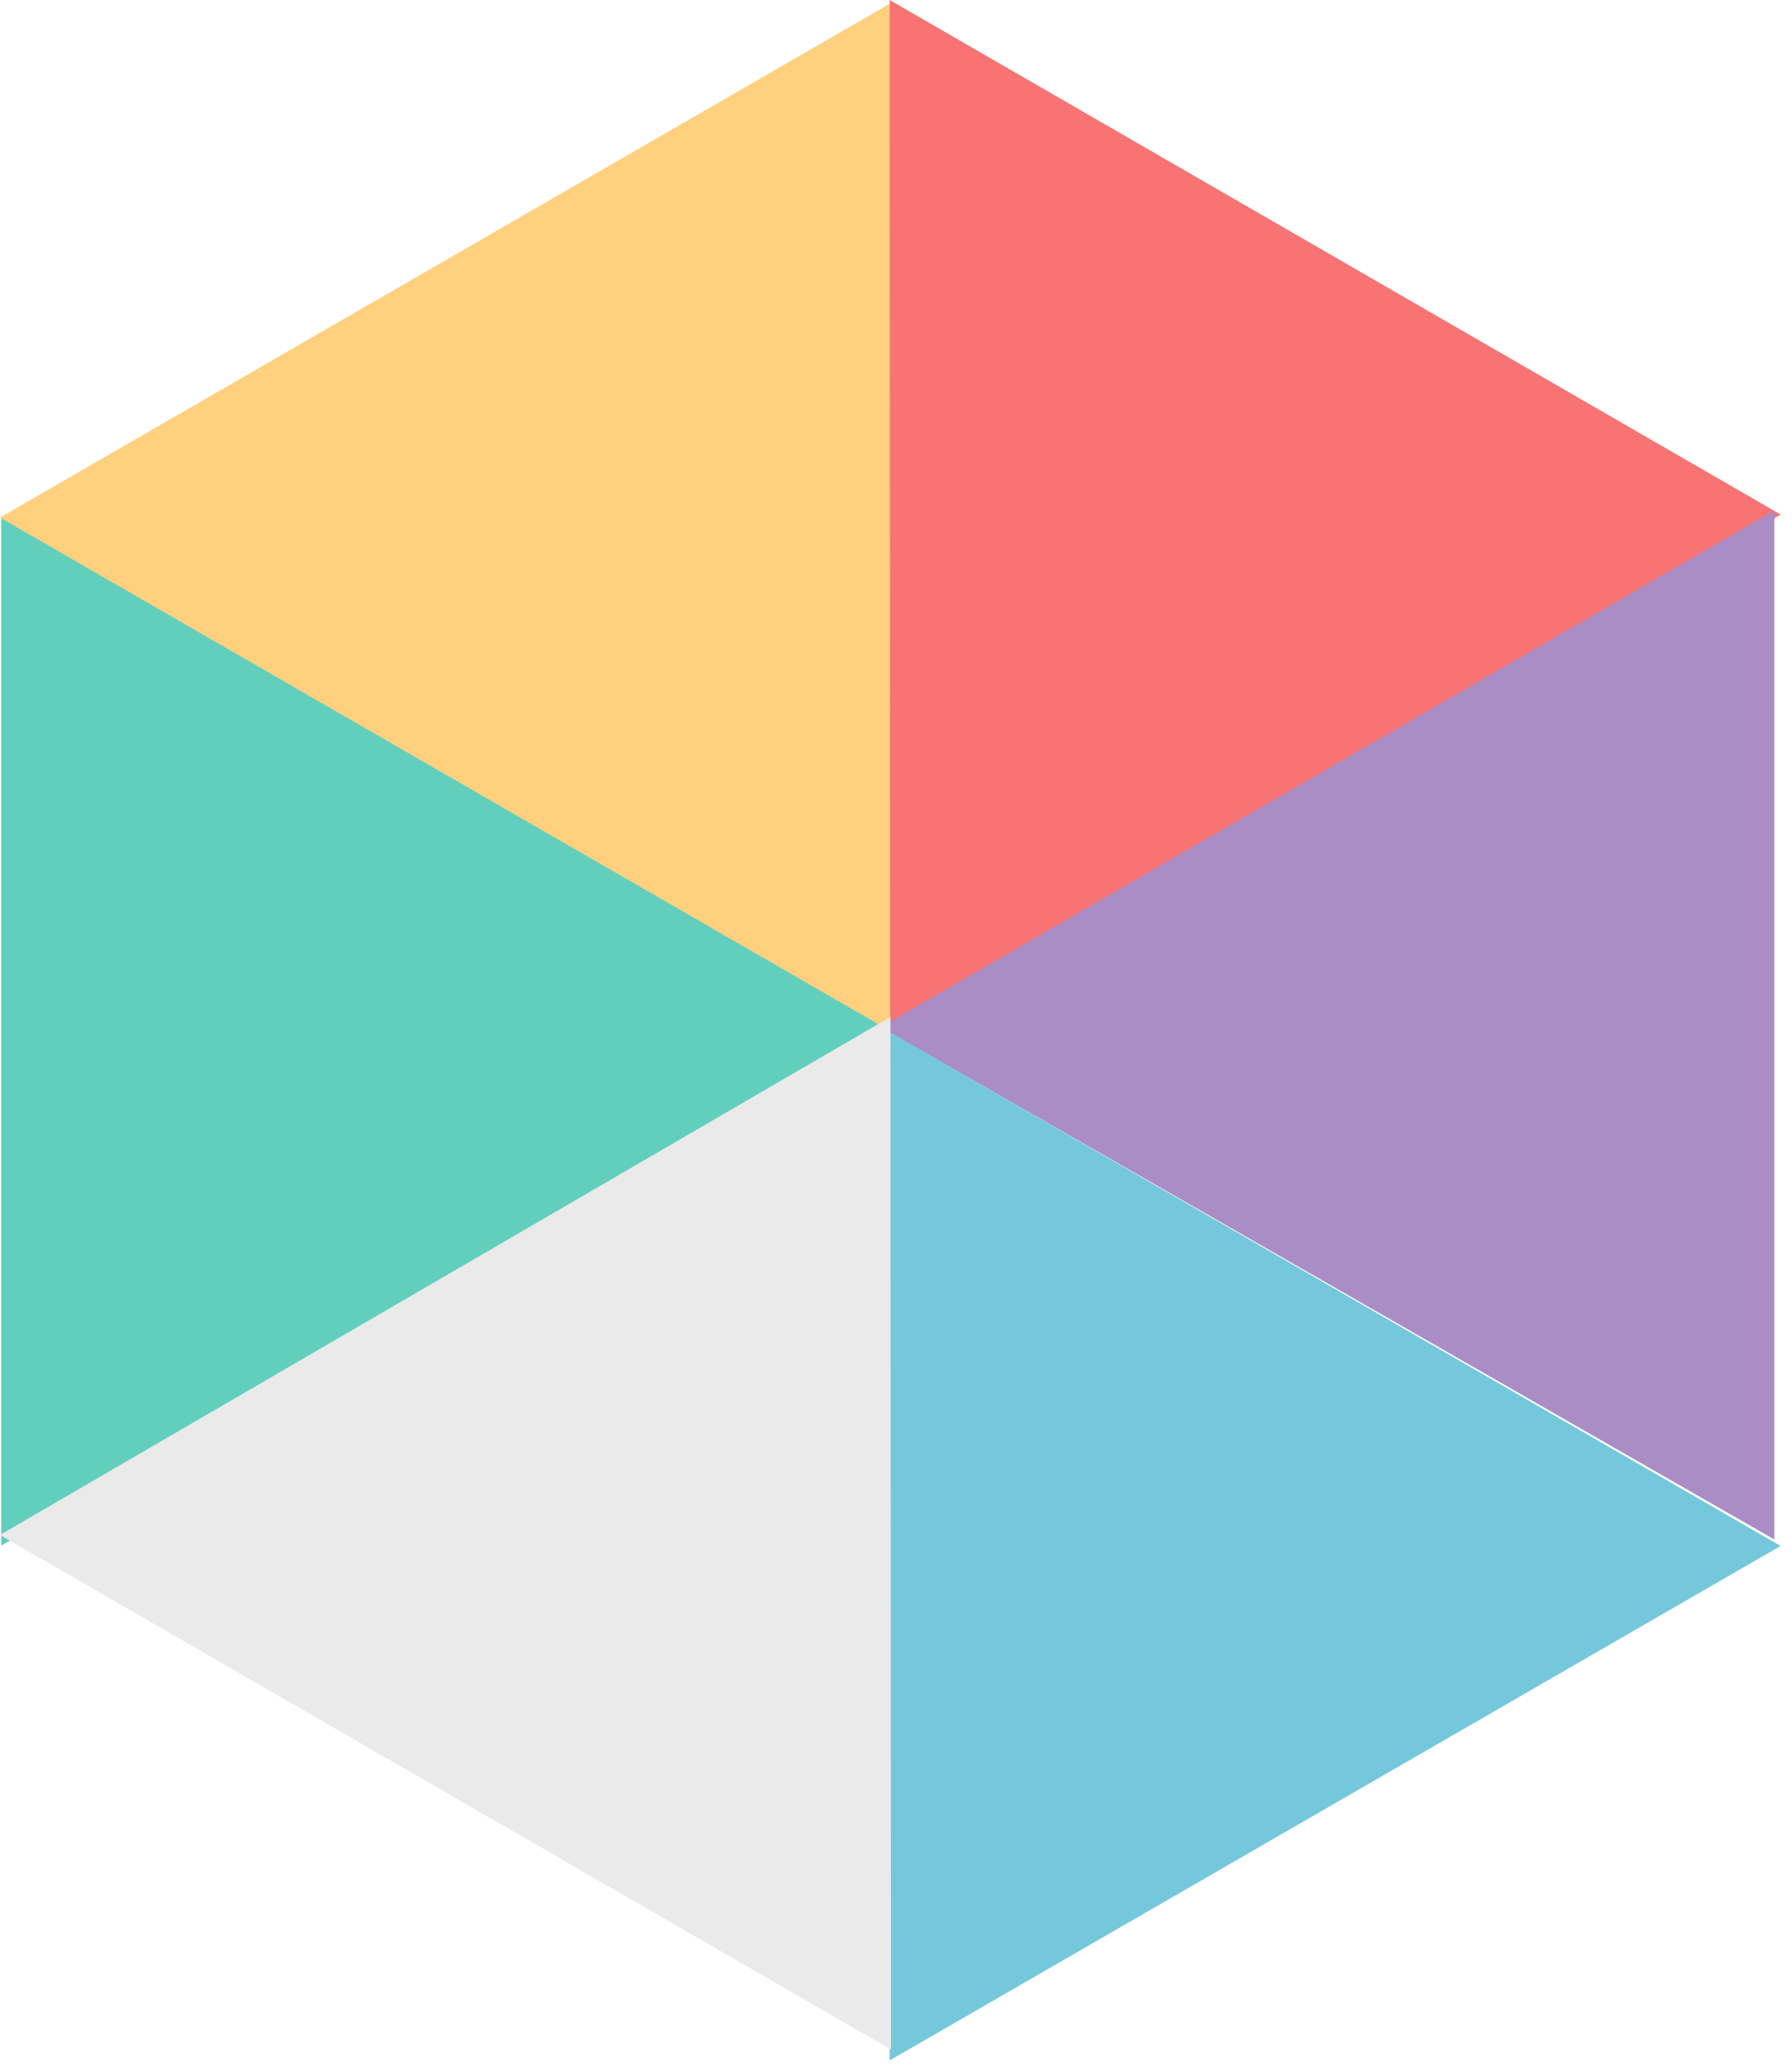 <?xml version="1.0" encoding="UTF-8"?>
<svg width="141px" height="163px" viewBox="0 0 141 163" version="1.1" xmlns="http://www.w3.org/2000/svg" xmlns:xlink="http://www.w3.org/1999/xlink">
    <!-- Generator: Sketch 45.2 (43514) - http://www.bohemiancoding.com/sketch -->
    <title>Group 17</title>
    <desc>Created with Sketch.</desc>
    <defs></defs>
    <g id="Page-1" stroke="none" stroke-width="1" fill="none" fill-rule="evenodd">
        <g id="Group-17" transform="translate(-35, -20)">
            <polygon id="Path-22" fill="#62CFBD" transform="translate(52.748, 90.923) rotate(-120) translate(-52.748, -90.923) " points="17.695 50.31 17.736 131.536 87.8 90.786"></polygon>
            <polygon id="Path-22" fill="#FFD07E" transform="translate(87.698, 50.663) rotate(-60) translate(-87.698, -50.663) " points="52.645 10.05 52.686 91.276 122.751 50.526"></polygon>
            <polygon id="Path-22" fill="#F87373" transform="translate(140.053, 60.613) rotate(-360) translate(-140.053, -60.613) " points="105 20 105.041 101.225 175.106 60.476"></polygon>
            <polygon id="Path-22" fill="#AA8DC5" transform="translate(156.966, 110.82) rotate(-300) translate(-156.966, -110.82) " points="121.913 70.207 121.954 151.432 192.018 110.683"></polygon>
            <polygon id="Path-22" fill="#75C8DC" transform="translate(122.408, 151.663) rotate(-240) translate(-122.408, -151.663) " points="87.355 111.05 87.396 192.276 157.461 151.526"></polygon>
            <polygon id="Path-22" fill="#EAEAEA" transform="translate(70.053, 140.613) rotate(-180) translate(-70.053, -140.613) " points="35 100 35.041 181.225 105.106 140.476"></polygon>
        </g>
    </g>
</svg>